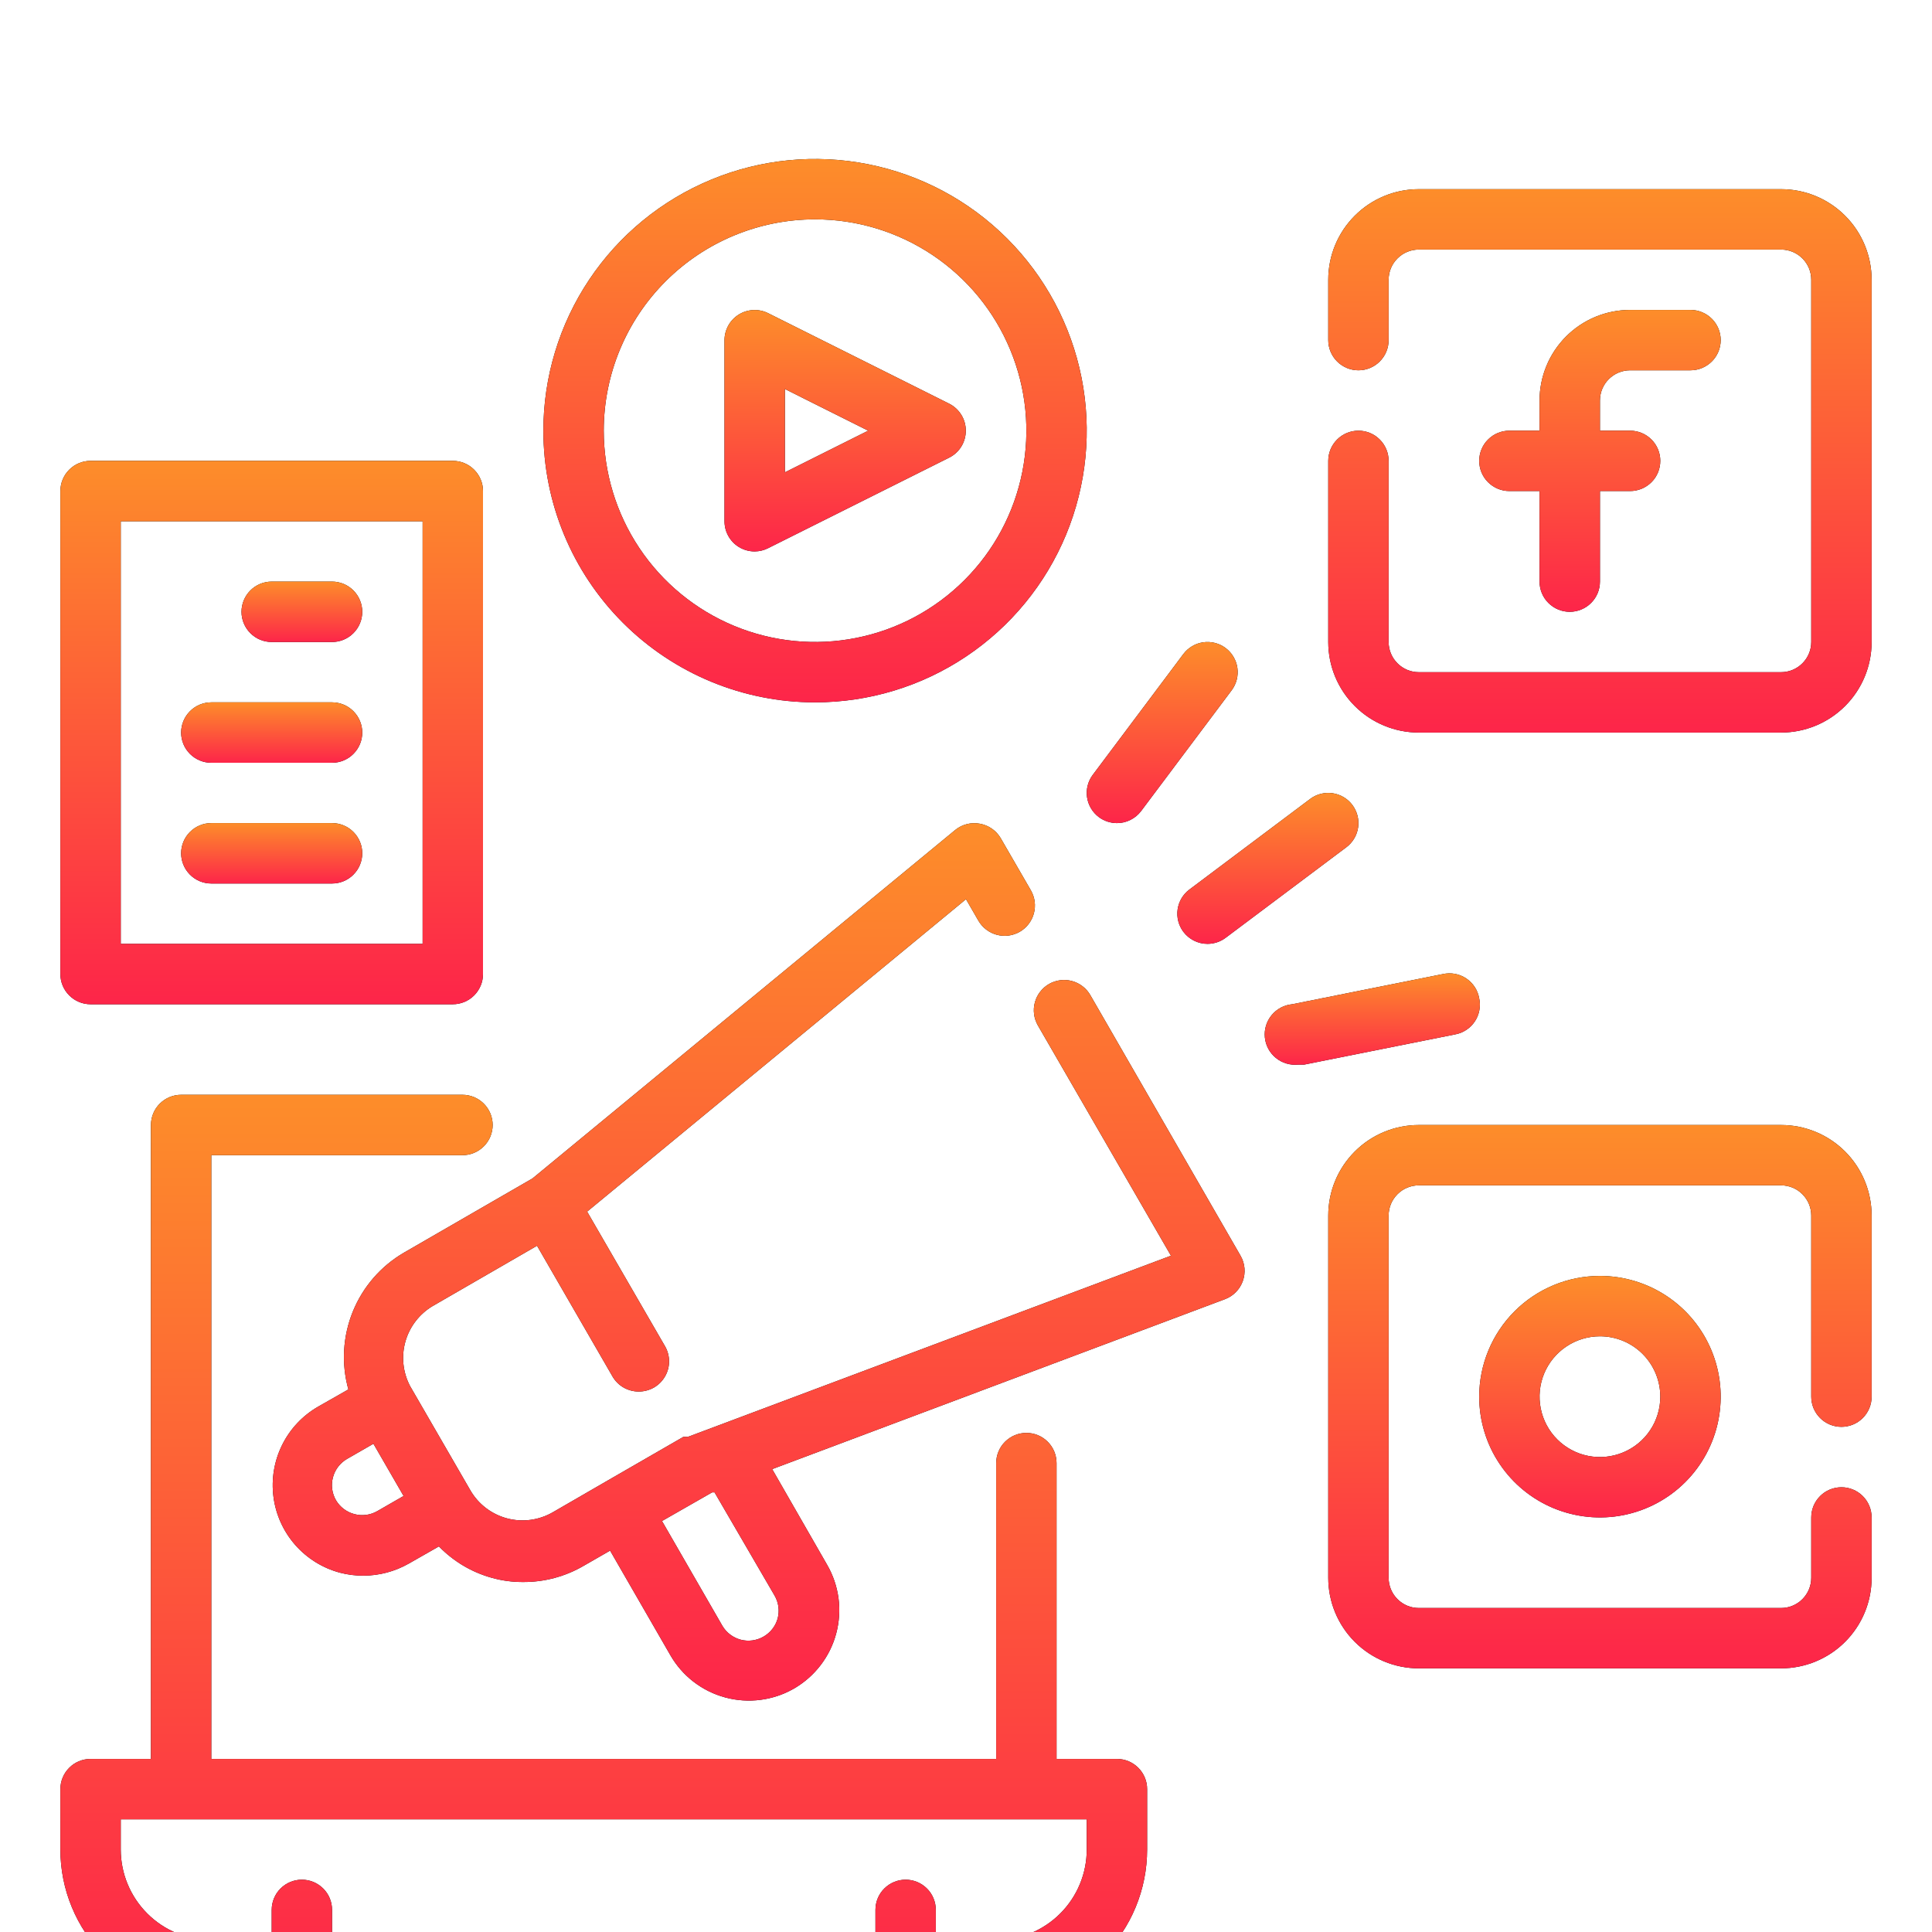 <svg width="60" height="60" viewBox="0 0 60 60" fill="none" xmlns="http://www.w3.org/2000/svg">
<g filter="url(#filter0_i_31_6613)">
<path d="M34.688 50.625H32.812V41.438C32.812 41.189 32.714 40.95 32.538 40.775C32.362 40.599 32.124 40.5 31.875 40.5C31.626 40.5 31.388 40.599 31.212 40.775C31.036 40.95 30.938 41.189 30.938 41.438V50.625H6.562V31.875H14.363C14.611 31.875 14.85 31.776 15.025 31.6C15.201 31.425 15.3 31.186 15.3 30.938C15.3 30.689 15.201 30.45 15.025 30.275C14.85 30.099 14.611 30 14.363 30H5.625C5.376 30 5.138 30.099 4.962 30.275C4.786 30.45 4.688 30.689 4.688 30.938V50.625H2.812C2.564 50.625 2.325 50.724 2.15 50.9C1.974 51.075 1.875 51.314 1.875 51.562V53.438C1.875 54.681 2.369 55.873 3.248 56.752C4.127 57.631 5.319 58.125 6.562 58.125H30.938C32.181 58.125 33.373 57.631 34.252 56.752C35.131 55.873 35.625 54.681 35.625 53.438V51.562C35.625 51.314 35.526 51.075 35.35 50.9C35.175 50.724 34.936 50.625 34.688 50.625ZM33.75 53.438C33.75 54.183 33.454 54.899 32.926 55.426C32.399 55.954 31.683 56.25 30.938 56.25H29.062V55.312C29.062 55.064 28.964 54.825 28.788 54.65C28.612 54.474 28.374 54.375 28.125 54.375C27.876 54.375 27.638 54.474 27.462 54.65C27.286 54.825 27.188 55.064 27.188 55.312V56.25H10.312V55.312C10.312 55.064 10.214 54.825 10.038 54.65C9.862 54.474 9.624 54.375 9.375 54.375C9.126 54.375 8.888 54.474 8.712 54.65C8.536 54.825 8.438 55.064 8.438 55.312V56.25H6.562C5.817 56.25 5.101 55.954 4.574 55.426C4.046 54.899 3.75 54.183 3.75 53.438V52.5H33.75V53.438Z" fill="black"/>
<path d="M34.688 50.625H32.812V41.438C32.812 41.189 32.714 40.95 32.538 40.775C32.362 40.599 32.124 40.5 31.875 40.5C31.626 40.5 31.388 40.599 31.212 40.775C31.036 40.95 30.938 41.189 30.938 41.438V50.625H6.562V31.875H14.363C14.611 31.875 14.85 31.776 15.025 31.6C15.201 31.425 15.3 31.186 15.3 30.938C15.3 30.689 15.201 30.45 15.025 30.275C14.85 30.099 14.611 30 14.363 30H5.625C5.376 30 5.138 30.099 4.962 30.275C4.786 30.45 4.688 30.689 4.688 30.938V50.625H2.812C2.564 50.625 2.325 50.724 2.15 50.9C1.974 51.075 1.875 51.314 1.875 51.562V53.438C1.875 54.681 2.369 55.873 3.248 56.752C4.127 57.631 5.319 58.125 6.562 58.125H30.938C32.181 58.125 33.373 57.631 34.252 56.752C35.131 55.873 35.625 54.681 35.625 53.438V51.562C35.625 51.314 35.526 51.075 35.35 50.9C35.175 50.724 34.936 50.625 34.688 50.625ZM33.75 53.438C33.75 54.183 33.454 54.899 32.926 55.426C32.399 55.954 31.683 56.25 30.938 56.25H29.062V55.312C29.062 55.064 28.964 54.825 28.788 54.65C28.612 54.474 28.374 54.375 28.125 54.375C27.876 54.375 27.638 54.474 27.462 54.65C27.286 54.825 27.188 55.064 27.188 55.312V56.25H10.312V55.312C10.312 55.064 10.214 54.825 10.038 54.65C9.862 54.474 9.624 54.375 9.375 54.375C9.126 54.375 8.888 54.474 8.712 54.65C8.536 54.825 8.438 55.064 8.438 55.312V56.25H6.562C5.817 56.25 5.101 55.954 4.574 55.426C4.046 54.899 3.75 54.183 3.75 53.438V52.5H33.75V53.438Z" fill="url(#paint0_linear_31_6613)"/>
<path d="M50.625 7.5H52.5C52.749 7.5 52.987 7.401 53.163 7.225C53.339 7.05 53.438 6.811 53.438 6.562C53.438 6.314 53.339 6.075 53.163 5.9C52.987 5.724 52.749 5.625 52.5 5.625H50.625C49.879 5.625 49.164 5.921 48.636 6.449C48.109 6.976 47.812 7.692 47.812 8.438V9.375H46.875C46.626 9.375 46.388 9.474 46.212 9.65C46.036 9.825 45.938 10.064 45.938 10.312C45.938 10.561 46.036 10.8 46.212 10.975C46.388 11.151 46.626 11.25 46.875 11.25H47.812V14.062C47.812 14.311 47.911 14.55 48.087 14.725C48.263 14.901 48.501 15 48.75 15C48.999 15 49.237 14.901 49.413 14.725C49.589 14.55 49.688 14.311 49.688 14.062V11.25H50.625C50.874 11.25 51.112 11.151 51.288 10.975C51.464 10.8 51.562 10.561 51.562 10.312C51.562 10.064 51.464 9.825 51.288 9.65C51.112 9.474 50.874 9.375 50.625 9.375H49.688V8.438C49.688 8.189 49.786 7.95 49.962 7.775C50.138 7.599 50.376 7.5 50.625 7.5Z" fill="black"/>
<path d="M50.625 7.5H52.5C52.749 7.5 52.987 7.401 53.163 7.225C53.339 7.05 53.438 6.811 53.438 6.562C53.438 6.314 53.339 6.075 53.163 5.9C52.987 5.724 52.749 5.625 52.5 5.625H50.625C49.879 5.625 49.164 5.921 48.636 6.449C48.109 6.976 47.812 7.692 47.812 8.438V9.375H46.875C46.626 9.375 46.388 9.474 46.212 9.65C46.036 9.825 45.938 10.064 45.938 10.312C45.938 10.561 46.036 10.8 46.212 10.975C46.388 11.151 46.626 11.25 46.875 11.25H47.812V14.062C47.812 14.311 47.911 14.55 48.087 14.725C48.263 14.901 48.501 15 48.75 15C48.999 15 49.237 14.901 49.413 14.725C49.589 14.55 49.688 14.311 49.688 14.062V11.25H50.625C50.874 11.25 51.112 11.151 51.288 10.975C51.464 10.8 51.562 10.561 51.562 10.312C51.562 10.064 51.464 9.825 51.288 9.65C51.112 9.474 50.874 9.375 50.625 9.375H49.688V8.438C49.688 8.189 49.786 7.95 49.962 7.775C50.138 7.599 50.376 7.5 50.625 7.5Z" fill="url(#paint1_linear_31_6613)"/>
<path d="M55.312 1.875H44.062C43.317 1.875 42.601 2.171 42.074 2.699C41.546 3.226 41.25 3.942 41.25 4.688V6.562C41.25 6.811 41.349 7.05 41.525 7.225C41.7 7.401 41.939 7.5 42.188 7.5C42.436 7.5 42.675 7.401 42.85 7.225C43.026 7.05 43.125 6.811 43.125 6.562V4.688C43.125 4.439 43.224 4.2 43.4 4.025C43.575 3.849 43.814 3.75 44.062 3.75H55.312C55.561 3.75 55.8 3.849 55.975 4.025C56.151 4.2 56.25 4.439 56.25 4.688V15.938C56.25 16.186 56.151 16.425 55.975 16.6C55.8 16.776 55.561 16.875 55.312 16.875H44.062C43.814 16.875 43.575 16.776 43.4 16.6C43.224 16.425 43.125 16.186 43.125 15.938V10.312C43.125 10.064 43.026 9.825 42.85 9.65C42.675 9.474 42.436 9.375 42.188 9.375C41.939 9.375 41.7 9.474 41.525 9.65C41.349 9.825 41.25 10.064 41.25 10.312V15.938C41.25 16.683 41.546 17.399 42.074 17.926C42.601 18.454 43.317 18.75 44.062 18.75H55.312C56.058 18.75 56.774 18.454 57.301 17.926C57.829 17.399 58.125 16.683 58.125 15.938V4.688C58.125 3.942 57.829 3.226 57.301 2.699C56.774 2.171 56.058 1.875 55.312 1.875Z" fill="black"/>
<path d="M55.312 1.875H44.062C43.317 1.875 42.601 2.171 42.074 2.699C41.546 3.226 41.25 3.942 41.25 4.688V6.562C41.25 6.811 41.349 7.05 41.525 7.225C41.7 7.401 41.939 7.5 42.188 7.5C42.436 7.5 42.675 7.401 42.85 7.225C43.026 7.05 43.125 6.811 43.125 6.562V4.688C43.125 4.439 43.224 4.2 43.4 4.025C43.575 3.849 43.814 3.75 44.062 3.75H55.312C55.561 3.75 55.8 3.849 55.975 4.025C56.151 4.2 56.25 4.439 56.25 4.688V15.938C56.25 16.186 56.151 16.425 55.975 16.6C55.8 16.776 55.561 16.875 55.312 16.875H44.062C43.814 16.875 43.575 16.776 43.4 16.6C43.224 16.425 43.125 16.186 43.125 15.938V10.312C43.125 10.064 43.026 9.825 42.85 9.65C42.675 9.474 42.436 9.375 42.188 9.375C41.939 9.375 41.7 9.474 41.525 9.65C41.349 9.825 41.25 10.064 41.25 10.312V15.938C41.25 16.683 41.546 17.399 42.074 17.926C42.601 18.454 43.317 18.75 44.062 18.75H55.312C56.058 18.75 56.774 18.454 57.301 17.926C57.829 17.399 58.125 16.683 58.125 15.938V4.688C58.125 3.942 57.829 3.226 57.301 2.699C56.774 2.171 56.058 1.875 55.312 1.875Z" fill="url(#paint2_linear_31_6613)"/>
<path d="M45.938 39.375C45.938 40.117 46.157 40.842 46.569 41.458C46.981 42.075 47.567 42.556 48.252 42.84C48.938 43.123 49.692 43.198 50.419 43.053C51.147 42.908 51.815 42.551 52.339 42.027C52.864 41.502 53.221 40.834 53.365 40.107C53.51 39.379 53.436 38.625 53.152 37.94C52.868 37.255 52.388 36.669 51.771 36.257C51.154 35.845 50.429 35.625 49.688 35.625C48.693 35.625 47.739 36.02 47.036 36.723C46.333 37.427 45.938 38.38 45.938 39.375ZM51.562 39.375C51.562 39.746 51.453 40.108 51.246 40.417C51.041 40.725 50.748 40.965 50.405 41.107C50.062 41.249 49.685 41.286 49.322 41.214C48.958 41.142 48.624 40.963 48.362 40.701C48.099 40.439 47.921 40.105 47.849 39.741C47.776 39.377 47.813 39 47.955 38.657C48.097 38.315 48.337 38.022 48.646 37.816C48.954 37.61 49.317 37.5 49.688 37.5C50.185 37.5 50.662 37.697 51.013 38.049C51.365 38.401 51.562 38.878 51.562 39.375Z" fill="black"/>
<path d="M45.938 39.375C45.938 40.117 46.157 40.842 46.569 41.458C46.981 42.075 47.567 42.556 48.252 42.84C48.938 43.123 49.692 43.198 50.419 43.053C51.147 42.908 51.815 42.551 52.339 42.027C52.864 41.502 53.221 40.834 53.365 40.107C53.51 39.379 53.436 38.625 53.152 37.94C52.868 37.255 52.388 36.669 51.771 36.257C51.154 35.845 50.429 35.625 49.688 35.625C48.693 35.625 47.739 36.02 47.036 36.723C46.333 37.427 45.938 38.38 45.938 39.375ZM51.562 39.375C51.562 39.746 51.453 40.108 51.246 40.417C51.041 40.725 50.748 40.965 50.405 41.107C50.062 41.249 49.685 41.286 49.322 41.214C48.958 41.142 48.624 40.963 48.362 40.701C48.099 40.439 47.921 40.105 47.849 39.741C47.776 39.377 47.813 39 47.955 38.657C48.097 38.315 48.337 38.022 48.646 37.816C48.954 37.61 49.317 37.5 49.688 37.5C50.185 37.5 50.662 37.697 51.013 38.049C51.365 38.401 51.562 38.878 51.562 39.375Z" fill="url(#paint3_linear_31_6613)"/>
<path d="M55.312 30.938H44.062C43.317 30.938 42.601 31.234 42.074 31.761C41.546 32.289 41.25 33.004 41.25 33.75V45C41.25 45.746 41.546 46.461 42.074 46.989C42.601 47.516 43.317 47.812 44.062 47.812H55.312C56.058 47.812 56.774 47.516 57.301 46.989C57.829 46.461 58.125 45.746 58.125 45V43.125C58.125 42.876 58.026 42.638 57.85 42.462C57.675 42.286 57.436 42.188 57.188 42.188C56.939 42.188 56.7 42.286 56.525 42.462C56.349 42.638 56.25 42.876 56.25 43.125V45C56.25 45.249 56.151 45.487 55.975 45.663C55.8 45.839 55.561 45.938 55.312 45.938H44.062C43.814 45.938 43.575 45.839 43.4 45.663C43.224 45.487 43.125 45.249 43.125 45V33.75C43.125 33.501 43.224 33.263 43.4 33.087C43.575 32.911 43.814 32.812 44.062 32.812H55.312C55.561 32.812 55.8 32.911 55.975 33.087C56.151 33.263 56.25 33.501 56.25 33.75V39.375C56.25 39.624 56.349 39.862 56.525 40.038C56.7 40.214 56.939 40.312 57.188 40.312C57.436 40.312 57.675 40.214 57.85 40.038C58.026 39.862 58.125 39.624 58.125 39.375V33.75C58.125 33.004 57.829 32.289 57.301 31.761C56.774 31.234 56.058 30.938 55.312 30.938Z" fill="black"/>
<path d="M55.312 30.938H44.062C43.317 30.938 42.601 31.234 42.074 31.761C41.546 32.289 41.25 33.004 41.25 33.75V45C41.25 45.746 41.546 46.461 42.074 46.989C42.601 47.516 43.317 47.812 44.062 47.812H55.312C56.058 47.812 56.774 47.516 57.301 46.989C57.829 46.461 58.125 45.746 58.125 45V43.125C58.125 42.876 58.026 42.638 57.85 42.462C57.675 42.286 57.436 42.188 57.188 42.188C56.939 42.188 56.7 42.286 56.525 42.462C56.349 42.638 56.25 42.876 56.25 43.125V45C56.25 45.249 56.151 45.487 55.975 45.663C55.8 45.839 55.561 45.938 55.312 45.938H44.062C43.814 45.938 43.575 45.839 43.4 45.663C43.224 45.487 43.125 45.249 43.125 45V33.75C43.125 33.501 43.224 33.263 43.4 33.087C43.575 32.911 43.814 32.812 44.062 32.812H55.312C55.561 32.812 55.8 32.911 55.975 33.087C56.151 33.263 56.25 33.501 56.25 33.75V39.375C56.25 39.624 56.349 39.862 56.525 40.038C56.7 40.214 56.939 40.312 57.188 40.312C57.436 40.312 57.675 40.214 57.85 40.038C58.026 39.862 58.125 39.624 58.125 39.375V33.75C58.125 33.004 57.829 32.289 57.301 31.761C56.774 31.234 56.058 30.938 55.312 30.938Z" fill="url(#paint4_linear_31_6613)"/>
<path d="M22.941 12.984C23.09 13.077 23.262 13.125 23.438 13.125C23.584 13.124 23.729 13.089 23.859 13.022L29.484 10.209C29.638 10.131 29.767 10.011 29.857 9.864C29.947 9.717 29.994 9.547 29.994 9.375C29.994 9.202 29.947 9.033 29.857 8.886C29.767 8.739 29.638 8.619 29.484 8.54L23.859 5.728C23.717 5.656 23.558 5.622 23.398 5.629C23.239 5.635 23.083 5.683 22.947 5.766C22.811 5.85 22.698 5.967 22.62 6.106C22.542 6.246 22.5 6.403 22.5 6.562V12.187C22.5 12.347 22.54 12.504 22.617 12.643C22.694 12.782 22.805 12.9 22.941 12.984ZM24.375 8.081L26.962 9.375L24.375 10.669V8.081Z" fill="black"/>
<path d="M22.941 12.984C23.09 13.077 23.262 13.125 23.438 13.125C23.584 13.124 23.729 13.089 23.859 13.022L29.484 10.209C29.638 10.131 29.767 10.011 29.857 9.864C29.947 9.717 29.994 9.547 29.994 9.375C29.994 9.202 29.947 9.033 29.857 8.886C29.767 8.739 29.638 8.619 29.484 8.54L23.859 5.728C23.717 5.656 23.558 5.622 23.398 5.629C23.239 5.635 23.083 5.683 22.947 5.766C22.811 5.85 22.698 5.967 22.62 6.106C22.542 6.246 22.5 6.403 22.5 6.562V12.187C22.5 12.347 22.54 12.504 22.617 12.643C22.694 12.782 22.805 12.9 22.941 12.984ZM24.375 8.081L26.962 9.375L24.375 10.669V8.081Z" fill="url(#paint5_linear_31_6613)"/>
<path d="M25.312 17.812C26.981 17.812 28.613 17.318 30 16.39C31.388 15.463 32.469 14.146 33.108 12.604C33.746 11.062 33.913 9.366 33.588 7.729C33.262 6.092 32.459 4.589 31.279 3.409C30.099 2.229 28.595 1.425 26.959 1.1C25.322 0.774 23.625 0.941 22.084 1.58C20.542 2.218 19.224 3.3 18.297 4.687C17.37 6.075 16.875 7.706 16.875 9.375C16.875 11.613 17.764 13.759 19.346 15.341C20.929 16.924 23.075 17.812 25.312 17.812ZM25.312 2.812C26.61 2.812 27.879 3.197 28.958 3.918C30.038 4.64 30.879 5.665 31.375 6.864C31.872 8.063 32.002 9.382 31.749 10.655C31.496 11.928 30.871 13.098 29.953 14.015C29.035 14.933 27.866 15.558 26.593 15.811C25.32 16.065 24 15.935 22.801 15.438C21.602 14.941 20.577 14.1 19.856 13.021C19.135 11.942 18.75 10.673 18.75 9.375C18.75 7.635 19.441 5.965 20.672 4.735C21.903 3.504 23.572 2.812 25.312 2.812Z" fill="black"/>
<path d="M25.312 17.812C26.981 17.812 28.613 17.318 30 16.39C31.388 15.463 32.469 14.146 33.108 12.604C33.746 11.062 33.913 9.366 33.588 7.729C33.262 6.092 32.459 4.589 31.279 3.409C30.099 2.229 28.595 1.425 26.959 1.1C25.322 0.774 23.625 0.941 22.084 1.58C20.542 2.218 19.224 3.3 18.297 4.687C17.37 6.075 16.875 7.706 16.875 9.375C16.875 11.613 17.764 13.759 19.346 15.341C20.929 16.924 23.075 17.812 25.312 17.812ZM25.312 2.812C26.61 2.812 27.879 3.197 28.958 3.918C30.038 4.64 30.879 5.665 31.375 6.864C31.872 8.063 32.002 9.382 31.749 10.655C31.496 11.928 30.871 13.098 29.953 14.015C29.035 14.933 27.866 15.558 26.593 15.811C25.32 16.065 24 15.935 22.801 15.438C21.602 14.941 20.577 14.1 19.856 13.021C19.135 11.942 18.75 10.673 18.75 9.375C18.75 7.635 19.441 5.965 20.672 4.735C21.903 3.504 23.572 2.812 25.312 2.812Z" fill="url(#paint6_linear_31_6613)"/>
<path d="M34.688 21.562C34.833 21.562 34.977 21.529 35.107 21.463C35.237 21.398 35.35 21.304 35.438 21.188L38.25 17.438C38.399 17.239 38.463 16.989 38.428 16.742C38.393 16.496 38.261 16.274 38.062 16.125C37.864 15.976 37.614 15.912 37.367 15.947C37.121 15.982 36.899 16.114 36.75 16.312L33.938 20.062C33.788 20.261 33.724 20.512 33.759 20.758C33.795 21.004 33.926 21.226 34.125 21.375C34.287 21.497 34.485 21.562 34.688 21.562Z" fill="black"/>
<path d="M34.688 21.562C34.833 21.562 34.977 21.529 35.107 21.463C35.237 21.398 35.35 21.304 35.438 21.188L38.25 17.438C38.399 17.239 38.463 16.989 38.428 16.742C38.393 16.496 38.261 16.274 38.062 16.125C37.864 15.976 37.614 15.912 37.367 15.947C37.121 15.982 36.899 16.114 36.75 16.312L33.938 20.062C33.788 20.261 33.724 20.512 33.759 20.758C33.795 21.004 33.926 21.226 34.125 21.375C34.287 21.497 34.485 21.562 34.688 21.562Z" fill="url(#paint7_linear_31_6613)"/>
<path d="M36.75 24.938C36.837 25.054 36.951 25.148 37.081 25.213C37.211 25.279 37.355 25.312 37.5 25.312C37.703 25.312 37.9 25.247 38.062 25.125L41.812 22.312C42.011 22.163 42.143 21.941 42.178 21.695C42.213 21.449 42.149 21.199 42 21C41.851 20.801 41.629 20.67 41.383 20.634C41.136 20.599 40.886 20.663 40.688 20.812L36.938 23.625C36.739 23.774 36.607 23.996 36.572 24.242C36.537 24.489 36.601 24.739 36.75 24.938Z" fill="black"/>
<path d="M36.75 24.938C36.837 25.054 36.951 25.148 37.081 25.213C37.211 25.279 37.355 25.312 37.5 25.312C37.703 25.312 37.9 25.247 38.062 25.125L41.812 22.312C42.011 22.163 42.143 21.941 42.178 21.695C42.213 21.449 42.149 21.199 42 21C41.851 20.801 41.629 20.67 41.383 20.634C41.136 20.599 40.886 20.663 40.688 20.812L36.938 23.625C36.739 23.774 36.607 23.996 36.572 24.242C36.537 24.489 36.601 24.739 36.75 24.938Z" fill="url(#paint8_linear_31_6613)"/>
<path d="M45.937 27C45.915 26.876 45.868 26.757 45.799 26.652C45.729 26.546 45.64 26.456 45.535 26.386C45.429 26.315 45.311 26.267 45.187 26.244C45.063 26.221 44.936 26.223 44.812 26.25L40.125 27.188C40.002 27.2 39.882 27.236 39.773 27.295C39.664 27.353 39.568 27.433 39.489 27.529C39.331 27.722 39.256 27.97 39.281 28.219C39.306 28.468 39.428 28.696 39.622 28.854C39.815 29.012 40.064 29.087 40.312 29.063H40.5L45.187 28.125C45.312 28.103 45.43 28.056 45.536 27.986C45.641 27.917 45.732 27.827 45.802 27.722C45.872 27.617 45.92 27.499 45.943 27.375C45.967 27.251 45.965 27.123 45.937 27Z" fill="black"/>
<path d="M45.937 27C45.915 26.876 45.868 26.757 45.799 26.652C45.729 26.546 45.64 26.456 45.535 26.386C45.429 26.315 45.311 26.267 45.187 26.244C45.063 26.221 44.936 26.223 44.812 26.25L40.125 27.188C40.002 27.2 39.882 27.236 39.773 27.295C39.664 27.353 39.568 27.433 39.489 27.529C39.331 27.722 39.256 27.97 39.281 28.219C39.306 28.468 39.428 28.696 39.622 28.854C39.815 29.012 40.064 29.087 40.312 29.063H40.5L45.187 28.125C45.312 28.103 45.43 28.056 45.536 27.986C45.641 27.917 45.732 27.827 45.802 27.722C45.872 27.617 45.92 27.499 45.943 27.375C45.967 27.251 45.965 27.123 45.937 27Z" fill="url(#paint9_linear_31_6613)"/>
<path d="M2.812 27.188H14.062C14.311 27.188 14.55 27.089 14.725 26.913C14.901 26.737 15 26.499 15 26.25V11.25C15 11.001 14.901 10.763 14.725 10.587C14.55 10.411 14.311 10.312 14.062 10.312H2.812C2.564 10.312 2.325 10.411 2.15 10.587C1.974 10.763 1.875 11.001 1.875 11.25V26.25C1.875 26.499 1.974 26.737 2.15 26.913C2.325 27.089 2.564 27.188 2.812 27.188ZM3.75 12.188H13.125V25.312H3.75V12.188Z" fill="black"/>
<path d="M2.812 27.188H14.062C14.311 27.188 14.55 27.089 14.725 26.913C14.901 26.737 15 26.499 15 26.25V11.25C15 11.001 14.901 10.763 14.725 10.587C14.55 10.411 14.311 10.312 14.062 10.312H2.812C2.564 10.312 2.325 10.411 2.15 10.587C1.974 10.763 1.875 11.001 1.875 11.25V26.25C1.875 26.499 1.974 26.737 2.15 26.913C2.325 27.089 2.564 27.188 2.812 27.188ZM3.75 12.188H13.125V25.312H3.75V12.188Z" fill="url(#paint10_linear_31_6613)"/>
<path d="M10.312 14.062H8.438C8.189 14.062 7.95 14.161 7.775 14.337C7.599 14.513 7.5 14.751 7.5 15C7.5 15.249 7.599 15.487 7.775 15.663C7.95 15.839 8.189 15.938 8.438 15.938H10.312C10.561 15.938 10.8 15.839 10.975 15.663C11.151 15.487 11.25 15.249 11.25 15C11.25 14.751 11.151 14.513 10.975 14.337C10.8 14.161 10.561 14.062 10.312 14.062Z" fill="black"/>
<path d="M10.312 14.062H8.438C8.189 14.062 7.95 14.161 7.775 14.337C7.599 14.513 7.5 14.751 7.5 15C7.5 15.249 7.599 15.487 7.775 15.663C7.95 15.839 8.189 15.938 8.438 15.938H10.312C10.561 15.938 10.8 15.839 10.975 15.663C11.151 15.487 11.25 15.249 11.25 15C11.25 14.751 11.151 14.513 10.975 14.337C10.8 14.161 10.561 14.062 10.312 14.062Z" fill="url(#paint11_linear_31_6613)"/>
<path d="M10.312 17.812H6.562C6.314 17.812 6.075 17.911 5.9 18.087C5.724 18.263 5.625 18.501 5.625 18.75C5.625 18.999 5.724 19.237 5.9 19.413C6.075 19.589 6.314 19.688 6.562 19.688H10.312C10.561 19.688 10.8 19.589 10.975 19.413C11.151 19.237 11.25 18.999 11.25 18.75C11.25 18.501 11.151 18.263 10.975 18.087C10.8 17.911 10.561 17.812 10.312 17.812Z" fill="black"/>
<path d="M10.312 17.812H6.562C6.314 17.812 6.075 17.911 5.9 18.087C5.724 18.263 5.625 18.501 5.625 18.75C5.625 18.999 5.724 19.237 5.9 19.413C6.075 19.589 6.314 19.688 6.562 19.688H10.312C10.561 19.688 10.8 19.589 10.975 19.413C11.151 19.237 11.25 18.999 11.25 18.75C11.25 18.501 11.151 18.263 10.975 18.087C10.8 17.911 10.561 17.812 10.312 17.812Z" fill="url(#paint12_linear_31_6613)"/>
<path d="M10.312 21.562H6.562C6.314 21.562 6.075 21.661 5.9 21.837C5.724 22.013 5.625 22.251 5.625 22.5C5.625 22.749 5.724 22.987 5.9 23.163C6.075 23.339 6.314 23.438 6.562 23.438H10.312C10.561 23.438 10.8 23.339 10.975 23.163C11.151 22.987 11.25 22.749 11.25 22.5C11.25 22.251 11.151 22.013 10.975 21.837C10.8 21.661 10.561 21.562 10.312 21.562Z" fill="black"/>
<path d="M10.312 21.562H6.562C6.314 21.562 6.075 21.661 5.9 21.837C5.724 22.013 5.625 22.251 5.625 22.5C5.625 22.749 5.724 22.987 5.9 23.163C6.075 23.339 6.314 23.438 6.562 23.438H10.312C10.561 23.438 10.8 23.339 10.975 23.163C11.151 22.987 11.25 22.749 11.25 22.5C11.25 22.251 11.151 22.013 10.975 21.837C10.8 21.661 10.561 21.562 10.312 21.562Z" fill="url(#paint13_linear_31_6613)"/>
<path d="M33.862 26.906C33.801 26.799 33.719 26.705 33.621 26.63C33.523 26.554 33.411 26.499 33.292 26.467C33.173 26.435 33.048 26.426 32.926 26.442C32.803 26.458 32.685 26.498 32.578 26.559C32.471 26.621 32.377 26.703 32.302 26.801C32.226 26.899 32.171 27.011 32.139 27.13C32.106 27.249 32.098 27.373 32.114 27.496C32.13 27.619 32.17 27.737 32.231 27.844L36.365 34.997L21.366 40.622C21.366 40.622 21.366 40.622 21.3 40.622H21.225L18.787 42.028L17.166 42.966C16.952 43.089 16.716 43.169 16.472 43.201C16.227 43.233 15.979 43.217 15.741 43.153C15.262 43.024 14.854 42.71 14.606 42.281L12.731 39.038C12.511 38.613 12.46 38.12 12.591 37.66C12.722 37.2 13.024 36.808 13.434 36.562L16.678 34.688L19.022 38.747C19.104 38.89 19.223 39.009 19.366 39.091C19.51 39.173 19.672 39.216 19.837 39.216C20.002 39.216 20.164 39.173 20.308 39.092C20.451 39.009 20.569 38.891 20.652 38.748C20.735 38.606 20.779 38.444 20.779 38.279C20.779 38.114 20.735 37.952 20.653 37.809L18.234 33.628L30 23.925L30.384 24.591C30.446 24.698 30.528 24.792 30.626 24.867C30.724 24.942 30.835 24.998 30.955 25.03C31.074 25.062 31.198 25.071 31.321 25.055C31.443 25.039 31.561 24.999 31.669 24.938C31.776 24.876 31.87 24.794 31.945 24.696C32.02 24.598 32.076 24.486 32.108 24.367C32.14 24.248 32.149 24.123 32.133 24.001C32.117 23.878 32.077 23.76 32.016 23.653L31.078 22.031C31.009 21.914 30.916 21.813 30.804 21.735C30.692 21.657 30.565 21.605 30.431 21.581C30.296 21.556 30.158 21.56 30.025 21.594C29.892 21.628 29.768 21.691 29.662 21.778L16.537 32.597L12.544 34.903C11.827 35.321 11.269 35.964 10.957 36.732C10.645 37.501 10.596 38.351 10.819 39.15L9.881 39.684C9.398 39.962 9.008 40.376 8.761 40.876C8.514 41.375 8.421 41.936 8.493 42.488C8.565 43.041 8.8 43.559 9.167 43.978C9.535 44.397 10.018 44.697 10.556 44.841C10.795 44.904 11.041 44.935 11.287 44.934C11.781 44.932 12.265 44.803 12.694 44.559L13.631 44.025C14.082 44.49 14.648 44.827 15.272 45C15.592 45.09 15.924 45.134 16.256 45.131C16.915 45.133 17.562 44.958 18.131 44.625L18.947 44.156L20.822 47.409C21.194 48.054 21.807 48.524 22.526 48.717C23.245 48.91 24.011 48.811 24.656 48.441C24.976 48.256 25.257 48.01 25.482 47.717C25.707 47.424 25.873 47.09 25.968 46.733C26.064 46.376 26.089 46.003 26.041 45.637C25.992 45.27 25.872 44.917 25.687 44.597L23.981 41.625L38.044 36.347C38.171 36.299 38.287 36.224 38.382 36.127C38.478 36.029 38.551 35.913 38.597 35.784C38.642 35.658 38.66 35.523 38.649 35.388C38.638 35.254 38.597 35.124 38.531 35.006L33.862 26.906ZM11.719 42.928C11.612 42.99 11.494 43.03 11.372 43.046C11.249 43.062 11.125 43.054 11.006 43.022C10.766 42.959 10.56 42.804 10.434 42.591C10.373 42.484 10.332 42.366 10.316 42.244C10.3 42.121 10.309 41.997 10.341 41.878C10.373 41.758 10.428 41.646 10.504 41.548C10.579 41.45 10.674 41.368 10.781 41.306L11.597 40.837L12.534 42.459L11.719 42.928ZM24.056 45.553C24.118 45.66 24.158 45.778 24.174 45.9C24.19 46.022 24.182 46.147 24.15 46.266C24.083 46.504 23.925 46.706 23.709 46.828C23.495 46.951 23.241 46.985 23.002 46.922C22.764 46.858 22.559 46.703 22.434 46.491L20.559 43.237L22.116 42.347H22.191L24.056 45.553Z" fill="black"/>
<path d="M33.862 26.906C33.801 26.799 33.719 26.705 33.621 26.63C33.523 26.554 33.411 26.499 33.292 26.467C33.173 26.435 33.048 26.426 32.926 26.442C32.803 26.458 32.685 26.498 32.578 26.559C32.471 26.621 32.377 26.703 32.302 26.801C32.226 26.899 32.171 27.011 32.139 27.13C32.106 27.249 32.098 27.373 32.114 27.496C32.13 27.619 32.17 27.737 32.231 27.844L36.365 34.997L21.366 40.622C21.366 40.622 21.366 40.622 21.3 40.622H21.225L18.787 42.028L17.166 42.966C16.952 43.089 16.716 43.169 16.472 43.201C16.227 43.233 15.979 43.217 15.741 43.153C15.262 43.024 14.854 42.71 14.606 42.281L12.731 39.038C12.511 38.613 12.46 38.12 12.591 37.66C12.722 37.2 13.024 36.808 13.434 36.562L16.678 34.688L19.022 38.747C19.104 38.89 19.223 39.009 19.366 39.091C19.51 39.173 19.672 39.216 19.837 39.216C20.002 39.216 20.164 39.173 20.308 39.092C20.451 39.009 20.569 38.891 20.652 38.748C20.735 38.606 20.779 38.444 20.779 38.279C20.779 38.114 20.735 37.952 20.653 37.809L18.234 33.628L30 23.925L30.384 24.591C30.446 24.698 30.528 24.792 30.626 24.867C30.724 24.942 30.835 24.998 30.955 25.03C31.074 25.062 31.198 25.071 31.321 25.055C31.443 25.039 31.561 24.999 31.669 24.938C31.776 24.876 31.87 24.794 31.945 24.696C32.02 24.598 32.076 24.486 32.108 24.367C32.14 24.248 32.149 24.123 32.133 24.001C32.117 23.878 32.077 23.76 32.016 23.653L31.078 22.031C31.009 21.914 30.916 21.813 30.804 21.735C30.692 21.657 30.565 21.605 30.431 21.581C30.296 21.556 30.158 21.56 30.025 21.594C29.892 21.628 29.768 21.691 29.662 21.778L16.537 32.597L12.544 34.903C11.827 35.321 11.269 35.964 10.957 36.732C10.645 37.501 10.596 38.351 10.819 39.15L9.881 39.684C9.398 39.962 9.008 40.376 8.761 40.876C8.514 41.375 8.421 41.936 8.493 42.488C8.565 43.041 8.8 43.559 9.167 43.978C9.535 44.397 10.018 44.697 10.556 44.841C10.795 44.904 11.041 44.935 11.287 44.934C11.781 44.932 12.265 44.803 12.694 44.559L13.631 44.025C14.082 44.49 14.648 44.827 15.272 45C15.592 45.09 15.924 45.134 16.256 45.131C16.915 45.133 17.562 44.958 18.131 44.625L18.947 44.156L20.822 47.409C21.194 48.054 21.807 48.524 22.526 48.717C23.245 48.91 24.011 48.811 24.656 48.441C24.976 48.256 25.257 48.01 25.482 47.717C25.707 47.424 25.873 47.09 25.968 46.733C26.064 46.376 26.089 46.003 26.041 45.637C25.992 45.27 25.872 44.917 25.687 44.597L23.981 41.625L38.044 36.347C38.171 36.299 38.287 36.224 38.382 36.127C38.478 36.029 38.551 35.913 38.597 35.784C38.642 35.658 38.66 35.523 38.649 35.388C38.638 35.254 38.597 35.124 38.531 35.006L33.862 26.906ZM11.719 42.928C11.612 42.99 11.494 43.03 11.372 43.046C11.249 43.062 11.125 43.054 11.006 43.022C10.766 42.959 10.56 42.804 10.434 42.591C10.373 42.484 10.332 42.366 10.316 42.244C10.3 42.121 10.309 41.997 10.341 41.878C10.373 41.758 10.428 41.646 10.504 41.548C10.579 41.45 10.674 41.368 10.781 41.306L11.597 40.837L12.534 42.459L11.719 42.928ZM24.056 45.553C24.118 45.66 24.158 45.778 24.174 45.9C24.19 46.022 24.182 46.147 24.15 46.266C24.083 46.504 23.925 46.706 23.709 46.828C23.495 46.951 23.241 46.985 23.002 46.922C22.764 46.858 22.559 46.703 22.434 46.491L20.559 43.237L22.116 42.347H22.191L24.056 45.553Z" fill="url(#paint14_linear_31_6613)"/>
</g>
<defs>
<filter id="filter0_i_31_6613" x="0" y="0" width="60" height="64" filterUnits="userSpaceOnUse" color-interpolation-filters="sRGB">
<feFlood flood-opacity="0" result="BackgroundImageFix"/>
<feBlend mode="normal" in="SourceGraphic" in2="BackgroundImageFix" result="shape"/>
<feColorMatrix in="SourceAlpha" type="matrix" values="0 0 0 0 0 0 0 0 0 0 0 0 0 0 0 0 0 0 127 0" result="hardAlpha"/>
<feOffset dy="4"/>
<feGaussianBlur stdDeviation="2"/>
<feComposite in2="hardAlpha" operator="arithmetic" k2="-1" k3="1"/>
<feColorMatrix type="matrix" values="0 0 0 0 0 0 0 0 0 0 0 0 0 0 0 0 0 0 0.25 0"/>
<feBlend mode="normal" in2="shape" result="effect1_innerShadow_31_6613"/>
</filter>
<linearGradient id="paint0_linear_31_6613" x1="18.742" y1="30" x2="18.742" y2="58.112" gradientUnits="userSpaceOnUse">
<stop stop-color="#FD8D2A"/>
<stop offset="1" stop-color="#FD2549"/>
</linearGradient>
<linearGradient id="paint1_linear_31_6613" x1="49.686" y1="5.625" x2="49.686" y2="14.996" gradientUnits="userSpaceOnUse">
<stop stop-color="#FD8D2A"/>
<stop offset="1" stop-color="#FD2549"/>
</linearGradient>
<linearGradient id="paint2_linear_31_6613" x1="49.684" y1="1.875" x2="49.684" y2="18.742" gradientUnits="userSpaceOnUse">
<stop stop-color="#FD8D2A"/>
<stop offset="1" stop-color="#FD2549"/>
</linearGradient>
<linearGradient id="paint3_linear_31_6613" x1="49.686" y1="35.625" x2="49.686" y2="43.122" gradientUnits="userSpaceOnUse">
<stop stop-color="#FD8D2A"/>
<stop offset="1" stop-color="#FD2549"/>
</linearGradient>
<linearGradient id="paint4_linear_31_6613" x1="49.684" y1="30.938" x2="49.684" y2="47.805" gradientUnits="userSpaceOnUse">
<stop stop-color="#FD8D2A"/>
<stop offset="1" stop-color="#FD2549"/>
</linearGradient>
<linearGradient id="paint5_linear_31_6613" x1="26.245" y1="5.628" x2="26.245" y2="13.121" gradientUnits="userSpaceOnUse">
<stop stop-color="#FD8D2A"/>
<stop offset="1" stop-color="#FD2549"/>
</linearGradient>
<linearGradient id="paint6_linear_31_6613" x1="25.309" y1="0.938" x2="25.309" y2="17.805" gradientUnits="userSpaceOnUse">
<stop stop-color="#FD8D2A"/>
<stop offset="1" stop-color="#FD2549"/>
</linearGradient>
<linearGradient id="paint7_linear_31_6613" x1="36.093" y1="15.938" x2="36.093" y2="21.56" gradientUnits="userSpaceOnUse">
<stop stop-color="#FD8D2A"/>
<stop offset="1" stop-color="#FD2549"/>
</linearGradient>
<linearGradient id="paint8_linear_31_6613" x1="39.374" y1="20.625" x2="39.374" y2="25.31" gradientUnits="userSpaceOnUse">
<stop stop-color="#FD8D2A"/>
<stop offset="1" stop-color="#FD2549"/>
</linearGradient>
<linearGradient id="paint9_linear_31_6613" x1="42.616" y1="26.228" x2="42.616" y2="29.066" gradientUnits="userSpaceOnUse">
<stop stop-color="#FD8D2A"/>
<stop offset="1" stop-color="#FD2549"/>
</linearGradient>
<linearGradient id="paint10_linear_31_6613" x1="8.434" y1="10.313" x2="8.434" y2="27.18" gradientUnits="userSpaceOnUse">
<stop stop-color="#FD8D2A"/>
<stop offset="1" stop-color="#FD2549"/>
</linearGradient>
<linearGradient id="paint11_linear_31_6613" x1="9.374" y1="14.062" x2="9.374" y2="15.937" gradientUnits="userSpaceOnUse">
<stop stop-color="#FD8D2A"/>
<stop offset="1" stop-color="#FD2549"/>
</linearGradient>
<linearGradient id="paint12_linear_31_6613" x1="8.436" y1="17.812" x2="8.436" y2="19.687" gradientUnits="userSpaceOnUse">
<stop stop-color="#FD8D2A"/>
<stop offset="1" stop-color="#FD2549"/>
</linearGradient>
<linearGradient id="paint13_linear_31_6613" x1="8.436" y1="21.562" x2="8.436" y2="23.437" gradientUnits="userSpaceOnUse">
<stop stop-color="#FD8D2A"/>
<stop offset="1" stop-color="#FD2549"/>
</linearGradient>
<linearGradient id="paint14_linear_31_6613" x1="23.554" y1="21.565" x2="23.554" y2="48.801" gradientUnits="userSpaceOnUse">
<stop stop-color="#FD8D2A"/>
<stop offset="1" stop-color="#FD2549"/>
</linearGradient>
</defs>
</svg>
